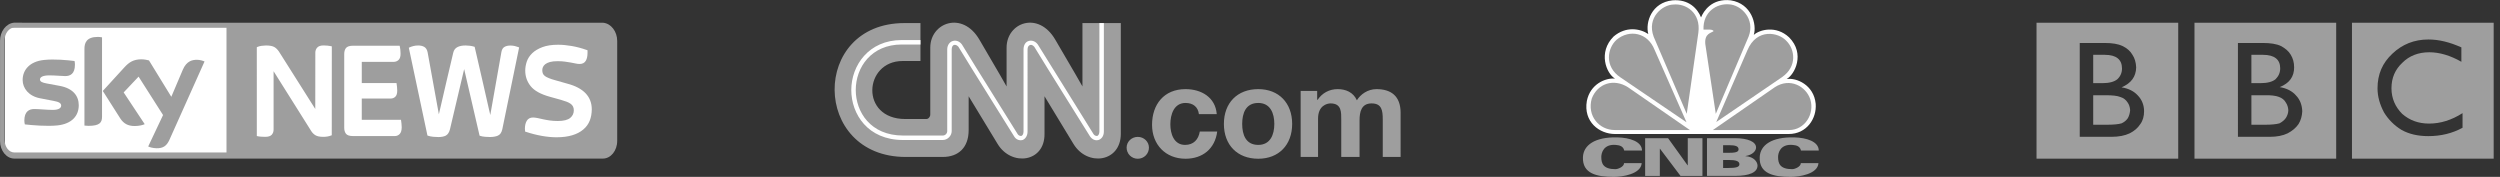 <svg xmlns="http://www.w3.org/2000/svg" width="424" height="30" viewBox="0 0 424 30">
    <rect x="0" y="0" width="424" height="30" fill="#333333" stroke="none"/>
    <g fill="none" fill-rule="evenodd">
        <g fill-rule="nonzero">
            <g>
                <g fill="#9E9E9E">
                    <path d="M77.542 23.062V.015H53.51v23.047h24.032zM72.066 6.634c-1.851-1.064-3.704-1.616-5.437-1.616-1.851 0-3.388.591-4.57 1.773-1.221 1.143-1.851 2.561-1.851 4.334 0 1.694.63 3.151 1.812 4.334 1.26 1.102 2.758 1.654 4.57 1.654 1.93 0 3.821-.59 5.673-1.773v2.482c-1.734.946-3.664 1.418-5.792 1.418-1.812 0-3.31-.354-4.57-1.063-1.207-.735-2.22-1.748-2.955-2.955-.709-1.339-1.103-2.679-1.103-4.097 0-2.364.827-4.294 2.522-5.87C62.02 3.679 64.069 2.85 66.47 2.85c1.734 0 3.585.434 5.594 1.34v2.443zM50.832.015H26.8v23.047h24.032V.015zM34.167 3.442h4.176c1.34 0 2.364.158 3.112.513.749.394 1.3.866 1.655 1.458.393.63.59 1.339.59 2.166 0 1.576-.787 2.679-2.442 3.349 1.182.197 2.127.67 2.797 1.458.67.709.985 1.615 1.024 2.639-.039.788-.236 1.536-.63 2.167-.434.63-1.025 1.143-1.852 1.576-.827.394-1.812.591-3.033.591h-5.397V3.442z" transform="translate(-508 -3310) translate(508 3310) translate(345.385 3.846)"/>
                    <path d="M37.949 10.258c1.22 0 2.088-.236 2.6-.67.512-.512.787-1.103.787-1.851 0-1.497-.984-2.285-2.915-2.285h-1.97v4.806h1.498zm.63 2.049h-2.127v5.003h2.285c1.063 0 1.93-.079 2.481-.237.513-.276.867-.59 1.104-.945.236-.394.394-.827.394-1.3-.04-.473-.158-.907-.434-1.3-.236-.434-.63-.749-1.182-.946-.511-.196-1.378-.315-2.521-.275zM24.042.015H.01v23.047h24.032V.015zM7.338 19.36V3.442h4.176c1.34 0 2.324.158 3.073.513.748.354 1.34.866 1.694 1.496.394.591.59 1.3.63 2.128-.04 1.575-.827 2.678-2.482 3.388 1.222.197 2.127.67 2.798 1.418.67.709 1.024 1.615 1.024 2.64 0 .826-.197 1.575-.63 2.166-.434.67-1.025 1.182-1.813 1.576-.827.394-1.851.591-3.073.591H7.338z" transform="translate(-508 -3310) translate(508 3310) translate(345.385 3.846)"/>
                    <path d="M11.593 5.452h-1.97v4.806h1.536c1.182 0 2.049-.236 2.561-.67.512-.472.788-1.103.788-1.812 0-1.536-.985-2.324-2.915-2.324zm.157 6.855H9.623v5.003h2.245c1.182 0 2.049-.079 2.56-.237.434-.196.789-.472 1.064-.867.237-.433.355-.866.394-1.378-.04-.552-.197-.985-.433-1.3-.27-.436-.69-.759-1.182-.907-.551-.235-1.418-.314-2.521-.314z" transform="translate(-508 -3310) translate(508 3310) translate(345.385 3.846)"/>
                </g>
                <g>
                    <path fill="#FFF" d="M101.564 21.27c0 .612-.5 1.113-1.112 1.113H1.95c-.611 0-1.112-.5-1.112-1.112V1.904c0-.612.5-1.112 1.112-1.112h98.502c.611 0 1.112.5 1.112 1.112v19.367z" transform="translate(-508 -3310) translate(508 3310) translate(0 3.846)"/>
                    <path fill="#9E9E9E" d="M102.314.014h-.046L2.404.004h-.046C1.033.134.004 1.487.004 3.081v16.976c0 1.65 1.094 2.993 2.428 2.993h99.817c1.344 0 2.428-1.344 2.428-2.993V3.09c0-1.594-1.038-2.947-2.363-3.076m-63.9 21.998H2.431c-.899 0-1.64-.936-1.64-2.085V2.951c0-1.121.723-2.066 1.65-2.159h35.971v21.22zm17.856-2.919l-.13.046c-.37.149-.816.223-1.316.223-.593 0-1.028-.093-1.325-.269-.287-.176-.519-.408-.704-.695L46.4 8.233v9.915c0 .343-.111.63-.315.862-.222.24-.584.352-1.121.352-.232 0-.464-.01-.695-.028-.241-.019-.417-.037-.556-.074l-.158-.037V4.165l.12-.056c.186-.083.418-.148.696-.185.268-.037.519-.056.741-.056.658 0 1.121.093 1.427.27.297.175.547.435.77.759l6.161 9.739.01-9.554c0-.324.101-.611.315-.852.222-.25.583-.37 1.102-.37.223 0 .445.008.677.036.231.028.407.056.546.084l.158.037-.01 15.076zm11.518-.213c-.223.232-.5.352-.834.352H59.91c-.639 0-1.056-.139-1.25-.417-.186-.26-.279-.584-.279-.982V5.305c0-.399.093-.723.278-.983.204-.277.612-.416 1.251-.416h7.867l.038.157c.037.13.064.306.083.528.028.223.037.445.037.667 0 .51-.111.862-.352 1.075-.232.213-.51.315-.834.315h-5.393v3.596h5.893l.084.648c.027.195.037.408.037.63 0 .492-.111.834-.325 1.038-.213.204-.481.306-.796.306h-4.893v3.605h6.653l.084.648c.027.195.037.408.037.63-.01.538-.12.9-.343 1.13m17.402-.796c-.12.556-.38.927-.77 1.084-.342.148-.796.223-1.324.223-.232 0-.51-.01-.825-.037-.324-.028-.602-.075-.834-.158l-.102-.037S78.741 7.936 78.722 7.872c-.093.435-2.41 10.22-2.41 10.22-.138.538-.38.89-.713 1.066-.306.157-.732.24-1.25.24-.25 0-.547-.018-.881-.045-.343-.038-.63-.093-.862-.177l-.111-.037-3.16-14.89.148-.066c.177-.083.38-.157.612-.213.241-.064.519-.102.825-.102.398 0 .741.075 1.02.232.296.167.49.473.583.917l1.909 10.527c.083-.463 2.437-10.443 2.437-10.443.102-.454.352-.788.741-.973.352-.176.806-.26 1.344-.26.519 0 1 .065 1.436.195l.111.037s2.558 11.055 2.65 11.565c.01-.065 1.89-10.703 1.89-10.703.075-.408.25-.704.538-.862.26-.148.584-.222.973-.222.278 0 .528.028.76.083.222.056.417.12.574.176l.158.065-2.854 13.881zm14.826-1.455c-.232.584-.602 1.084-1.103 1.501-.49.417-1.12.742-1.862.964-.732.222-1.631.343-2.65.343-.76 0-1.594-.074-2.484-.232-.89-.157-1.807-.389-2.724-.695l-.139-.046v-.148c0-.047 0-.093-.01-.13-.009-.056-.018-.12-.018-.195 0-.537.102-.982.306-1.334.222-.38.584-.575 1.075-.575.213 0 .463.038.76.093l.926.204c.343.074.723.148 1.13.204.409.055.863.093 1.363.093 1 0 1.714-.177 2.131-.529.408-.342.603-.769.603-1.288 0-.26-.047-.472-.14-.648-.092-.176-.222-.334-.398-.454-.185-.13-.408-.25-.676-.352-.278-.102-.603-.214-.964-.316l-1.9-.528c-1.538-.426-2.622-1.028-3.234-1.788-.62-.77-.926-1.659-.926-2.65 0-.491.092-1.01.26-1.52.175-.528.49-1 .926-1.427.435-.417 1.01-.76 1.723-1.029.705-.268 1.604-.407 2.67-.407.713 0 1.482.074 2.297.213.806.139 1.668.361 2.548.676l.14.047v.463c0 .556-.102 1-.297 1.325-.213.352-.565.537-1.038.537-.213 0-.454-.027-.695-.083-.232-.056-.5-.102-.797-.157-.287-.056-.63-.102-1.01-.158-.37-.056-.797-.074-1.26-.074-.51 0-.945.046-1.279.139-.324.093-.584.213-.778.361-.185.149-.324.306-.399.482-.083.176-.12.362-.12.547 0 .445.139.76.435.982.325.241.918.491 1.78.723l2.02.574c2.761.723 4.16 2.196 4.16 4.374-.009.695-.12 1.344-.352 1.918" transform="translate(-508 -3310) translate(508 3310) translate(0 3.846)"/>
                    <path fill="#9E9E9E" d="M6.787 12.82l2.308.445c.843.157 1.278.352 1.278.806 0 .352-.333.722-1.417.722-.992 0-2.317-.148-3.15-.148-.816 0-1.678.37-1.678 1.965 0 .194.037.444.083.64 1.205.138 3.762.36 5.523.175 2.428-.26 3.623-1.603 3.623-3.428 0-1.576-.973-2.864-3.234-3.28l-2.196-.408c-.704-.13-1.149-.288-1.149-.686 0-.38.463-.686 1.585-.686 1.102 0 2.066.12 2.696.12.816 0 1.65-.342 1.65-1.936 0-.213-.019-.408-.065-.62-1.205-.15-3.392-.372-5.199-.177-2.39.25-3.604 1.677-3.604 3.392 0 1.408 1.028 2.733 2.946 3.104M17.305 15.952V2.488c-.232-.047-.473-.074-.714-.074-1.937 0-2.27 1.028-2.27 2.02v13.019c.213.028.435.046.686.046 1.908 0 2.298-.565 2.298-1.547M22.846 17.527c.769 0 1.408-.176 1.696-.315l-3.568-5.384 2.53-2.678 4.151 6.515-2.52 5.328c.25.13.769.287 1.417.305 1.112.019 1.715-.407 2.169-1.399l5.967-13.316c-.25-.13-.787-.278-1.241-.287-.77-.009-1.798.148-2.456 1.715l-1.937 4.559-3.79-6.172c-.24-.074-.843-.185-1.278-.185-1.335 0-2.085.49-2.864 1.334l-3.688 4.031 2.966 4.661c.556.853 1.278 1.288 2.446 1.288" transform="translate(-508 -3310) translate(508 3310) translate(0 3.846)"/>
                </g>
                <g>
                    <path fill="#9E9E9E" d="M48.553.068v18.77c0 4.843-5.677 5.6-8.023 1.74l-4.919-8.097v6.357c.075 4.844-5.6 5.6-7.947 1.74l-4.919-8.096v5.75c0 2.952-1.74 4.542-4.39 4.542h-6.281c-15.969 0-16.12-22.705-.227-22.705h2.725v6.433h-3.027c-6.585 0-7.266 9.839.454 9.839h3.557c.378 0 .681-.379.681-.757V4.231c0-4.238 5.45-6.282 8.325-1.362 2.952 4.995 4.617 7.947 4.617 7.947V4.23c0-4.238 5.373-6.282 8.249-1.362 2.952 4.995 4.617 7.947 4.617 7.947V.068h6.508z" transform="translate(-508 -3310) translate(508 3310) translate(141.538 3.846)"/>
                    <path fill="#FFF" d="M44.92.068V18.46c0 .377-.152.68-.38.756-.226 0-.453-.076-.605-.302-.075-.152-7.568-12.186-9.46-15.212-.378-.53-.984-.757-1.514-.606-.605.151-.908.757-.908 1.438V18.46c0 .378-.151.68-.378.757-.227 0-.455-.076-.606-.303-.075-.151-7.643-12.185-9.46-15.212-.379-.53-.984-.757-1.514-.605-.605.151-.983.757-.983 1.438v13.85c0 .378-.303.756-.757.756H11.62c-5.525 0-8.022-4.01-8.022-7.719 0-3.86 2.648-7.72 7.795-7.72h3.178v-.756h-3.178c-5.6 0-8.552 4.314-8.552 8.476 0 4.087 2.8 8.476 8.779 8.476h6.736c.378 0 .757-.15 1.06-.454.302-.303.453-.68.453-1.059V4.534c0-.378.152-.681.379-.757.302-.075.53.076.756.303 1.817 3.027 9.385 15.06 9.46 15.211.303.53.909.758 1.438.606.379-.15.833-.606.833-1.437V4.534c0-.378.151-.681.454-.757.227-.075.454.076.682.303 1.816 3.027 9.384 15.06 9.46 15.211.378.53.908.758 1.438.606.454-.15.908-.606.908-1.437V.068h-.758z" transform="translate(-508 -3310) translate(508 3310) translate(141.538 3.846)"/>
                    <path fill="#9E9E9E" d="M64.823 15.507c-.226-2.876-2.648-4.238-5.297-4.238-3.633 0-5.676 2.574-5.676 6.055 0 3.33 2.271 5.751 5.676 5.751 2.876 0 4.994-1.664 5.374-4.615h-2.952c-.227 1.361-1.06 2.27-2.498 2.27-1.891 0-2.497-1.893-2.497-3.482 0-1.664.606-3.633 2.574-3.633 1.286 0 2.12.682 2.27 1.893h3.026zm1.212 1.666c0 3.556 2.27 5.902 5.827 5.902 3.482 0 5.752-2.346 5.752-5.902 0-3.558-2.27-5.904-5.752-5.904-3.557 0-5.827 2.346-5.827 5.904zm3.103 0c0-1.817.605-3.558 2.725-3.558 2.043 0 2.725 1.74 2.725 3.558 0 1.816-.682 3.556-2.725 3.556-2.12 0-2.725-1.74-2.725-3.556zm9.914 5.6h2.952v-6.51c0-2.194 1.513-2.572 2.119-2.572 1.892 0 1.816 1.513 1.816 2.8v6.281h3.103v-6.204c0-1.438.303-2.876 2.043-2.876 1.74 0 1.892 1.21 1.892 2.725v6.357h3.028V15.28c0-2.875-1.666-4.01-4.087-4.01-1.514 0-2.725.907-3.33 1.891-.605-1.361-1.892-1.892-3.255-1.892-1.437 0-2.649.681-3.405 1.817h-.075v-1.514h-2.801v11.2zm-29.516-1.59c0-.983.832-1.815 1.892-1.815s1.892.832 1.892 1.816c.006.503-.192.987-.548 1.343-.356.356-.84.554-1.344.549-.503.005-.987-.193-1.343-.55-.356-.355-.554-.84-.55-1.342z" transform="translate(-508 -3310) translate(508 3310) translate(141.538 3.846)"/>
                </g>
                <g>
                    <path fill="#9E9E9E" d="M7.005 25.535c-.146-.71-.734-.898-1.39-.954-2.12-.197-2.497 1.373-2.497 2.035 0 1.135.335 2.075 2.417 2.075.383 0 1.443-.394 1.443-1.028H9.97C9.851 29.55 6.651 30 5.255 30c-2.894 0-5.369-.533-5.251-3.355.087-2.02 2.008-3.434 5.831-3.346 2.131.049 4.178.71 4.187 2.236H7.005m29.978 0c-.148-.71-.732-.898-1.388-.954-2.122-.197-2.495 1.373-2.495 2.035 0 1.135.331 2.075 2.412 2.075.385 0 1.446-.394 1.446-1.028h2.991C39.83 29.55 36.63 30 35.233 30c-2.892 0-5.368-.533-5.249-3.355.085-2.02 2.006-3.434 5.83-3.346 2.133.049 4.18.71 4.186 2.236h-3.017m-26.427-2.101h3.886l3.314 4.607h.027v-4.607h2.49v6.399h-3.721l-3.478-4.608h-.027v4.608h-2.491v-6.399zm13.22 5.058h.782c1.451 0 1.984-.152 1.984-.647 0-.534-.672-.71-1.757-.71h-1.008v1.357zm0-2.572h.782c1.203 0 1.842-.09 1.842-.588 0-.533-.53-.708-1.615-.708h-1.008v1.296zm-2.734-2.486h4.72c2.268 0 3.604.63 3.604 1.58 0 .559-.56 1.25-1.806 1.453v.018c1.502.09 2.053 1.029 2.053 1.591 0 1.128-1.301 1.755-3.837 1.755h-4.734v-6.397" transform="translate(-508 -3310) translate(508 3310) translate(268.462)"/>
                    <path fill="#FFF" d="M34.893 22.727c3.071 0 4.776-2.628 4.588-5.112-.302-3.234-3.295-4.474-4.928-4.212 1.364-.75 3.184-4.284.418-7.068-2.202-2.066-5.005-1.316-5.99-.414.533-1.728-.34-5.301-3.905-5.864-3.22-.376-4.624 1.843-5.041 2.894-.606-1.504-2.084-3.12-4.852-2.893-3.525.376-4.624 3.721-4.094 5.715-1.403-.942-3.79-1.356-5.875.412-2.691 2.67-1.25 6.278.228 7.144-1.63-.15-4.208.942-4.776 3.798-.607 3.536 2.122 5.6 4.776 5.6h29.451" transform="translate(-508 -3310) translate(508 3310) translate(268.462)"/>
                    <path fill="#9E9E9E" d="M12.151 8.441l5.42 12.296L6.387 13.14c-2.805-1.842-2.236-5-.681-6.392 2.198-1.842 5.307-1.204 6.444 1.692M19.58 5.546l-1.97 13.76-5.611-13.082C10.788 2.952 13.515.808 15.334.772c2.086-.228 4.701 1.352 4.246 4.774M28.11 6.186l-5.574 13.12-1.78-11.842c-.153-1.804.984-1.842 1.402-2.18-.074-.264-.645-.264-.645-.264h-1.061C20.338 1.936 22.765.584 24.734.732c2.122.076 4.512 2.522 3.376 5.454M33.795 13.066l-11.181 7.631 5.269-12.143c1.59-3.836 5.305-3.082 6.63-1.616 1.444 1.428 1.86 4.324-.718 6.128M34.97 22.054H22.042l10.502-7.26c2.576-1.69 5.306-.148 6.027 2.07.76 2.482-.949 5.19-3.6 5.19M1.5 16.714c.984-2.558 3.714-3.46 6.14-1.92l10.5 7.26H5.404c-2.654 0-4.738-2.406-3.905-5.34" transform="translate(-508 -3310) translate(508 3310) translate(268.462)"/>
                </g>
            </g>
        </g>
    </g>
</svg>
